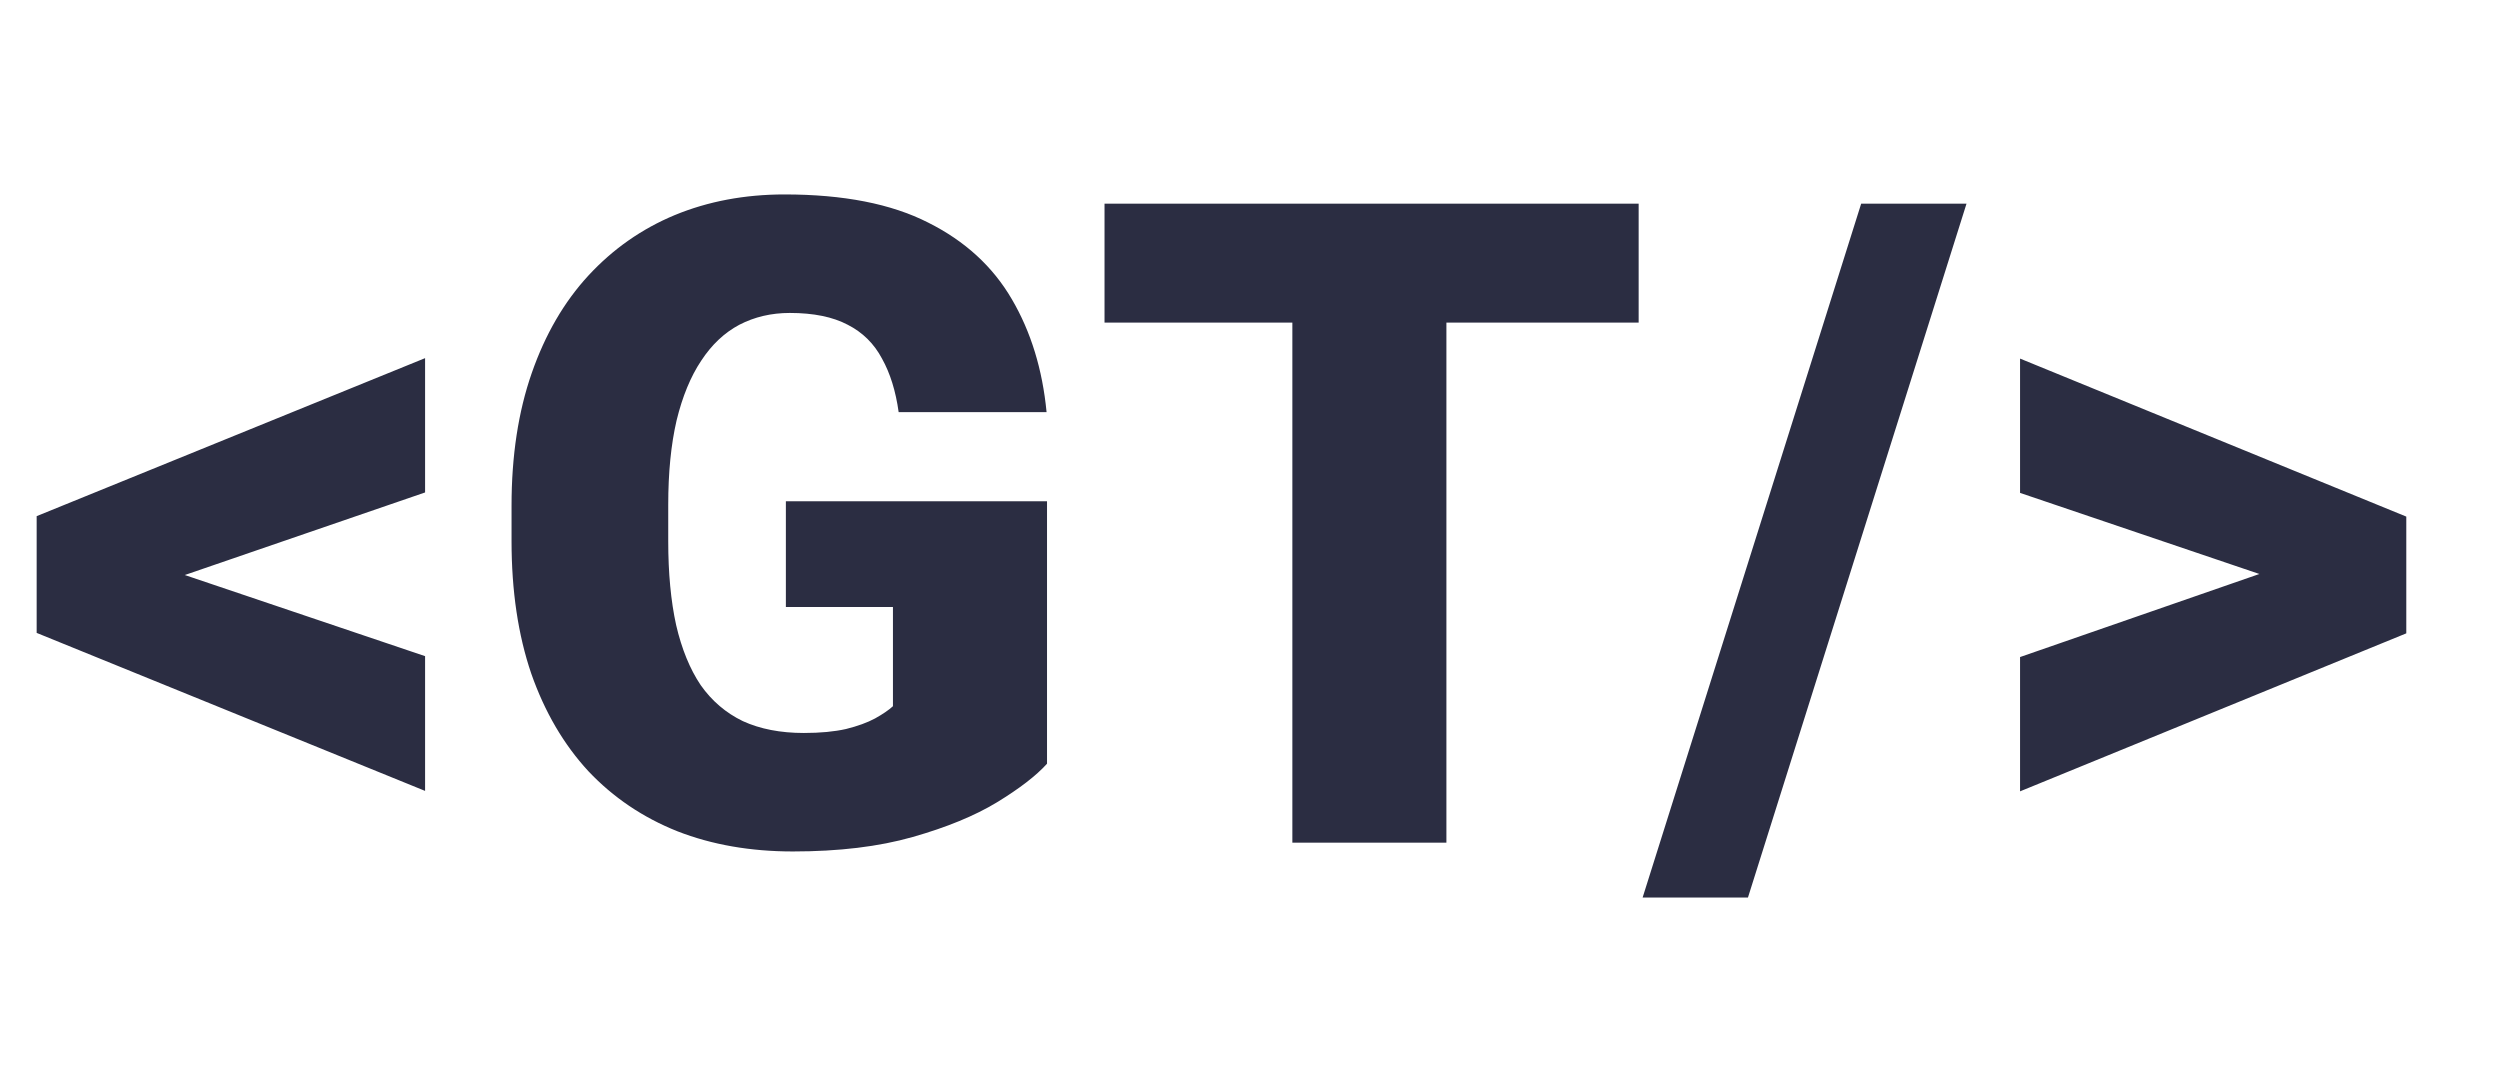 <svg width="89" height="38" viewBox="0 0 89 38" fill="none" xmlns="http://www.w3.org/2000/svg">
<path d="M5.602 20.141L15.133 23.359V28.156L1.305 22.531V18.969L5.602 20.141ZM15.133 17.531L5.586 20.812L1.305 21.938V18.375L15.133 12.75V17.531ZM37.274 17.844V27.188C36.888 27.615 36.294 28.073 35.492 28.562C34.701 29.042 33.701 29.453 32.492 29.797C31.284 30.141 29.862 30.312 28.227 30.312C26.716 30.312 25.346 30.073 24.117 29.594C22.888 29.104 21.831 28.391 20.945 27.453C20.07 26.505 19.393 25.349 18.914 23.984C18.445 22.609 18.211 21.037 18.211 19.266V18C18.211 16.229 18.451 14.656 18.93 13.281C19.409 11.906 20.081 10.75 20.945 9.812C21.82 8.865 22.846 8.146 24.024 7.656C25.211 7.167 26.513 6.922 27.93 6.922C30.024 6.922 31.727 7.255 33.039 7.922C34.352 8.578 35.346 9.49 36.024 10.656C36.701 11.812 37.112 13.151 37.258 14.672H31.992C31.888 13.922 31.69 13.287 31.399 12.766C31.117 12.234 30.711 11.833 30.18 11.562C29.649 11.281 28.961 11.141 28.117 11.141C27.461 11.141 26.862 11.281 26.32 11.562C25.789 11.844 25.336 12.271 24.961 12.844C24.586 13.406 24.294 14.115 24.086 14.969C23.888 15.823 23.789 16.823 23.789 17.969V19.266C23.789 20.401 23.883 21.396 24.07 22.25C24.268 23.104 24.56 23.818 24.945 24.391C25.341 24.953 25.841 25.38 26.445 25.672C27.06 25.953 27.784 26.094 28.617 26.094C29.201 26.094 29.701 26.047 30.117 25.953C30.534 25.849 30.878 25.724 31.149 25.578C31.43 25.422 31.643 25.276 31.789 25.141V21.609H27.977V17.844H37.274ZM51.492 7.25V30H46.008V7.25H51.492ZM58.336 7.25V11.484H39.321V7.25H58.336ZM70.008 7.25L62.227 31.953H58.477L66.258 7.25H70.008ZM81.414 20.766L71.914 17.547V12.766L85.664 18.391V21.969L81.414 20.766ZM71.914 23.391L81.414 20.094L85.664 18.984V22.547L71.914 28.172V23.391Z" fill="#2B2D42"/>
</svg>
